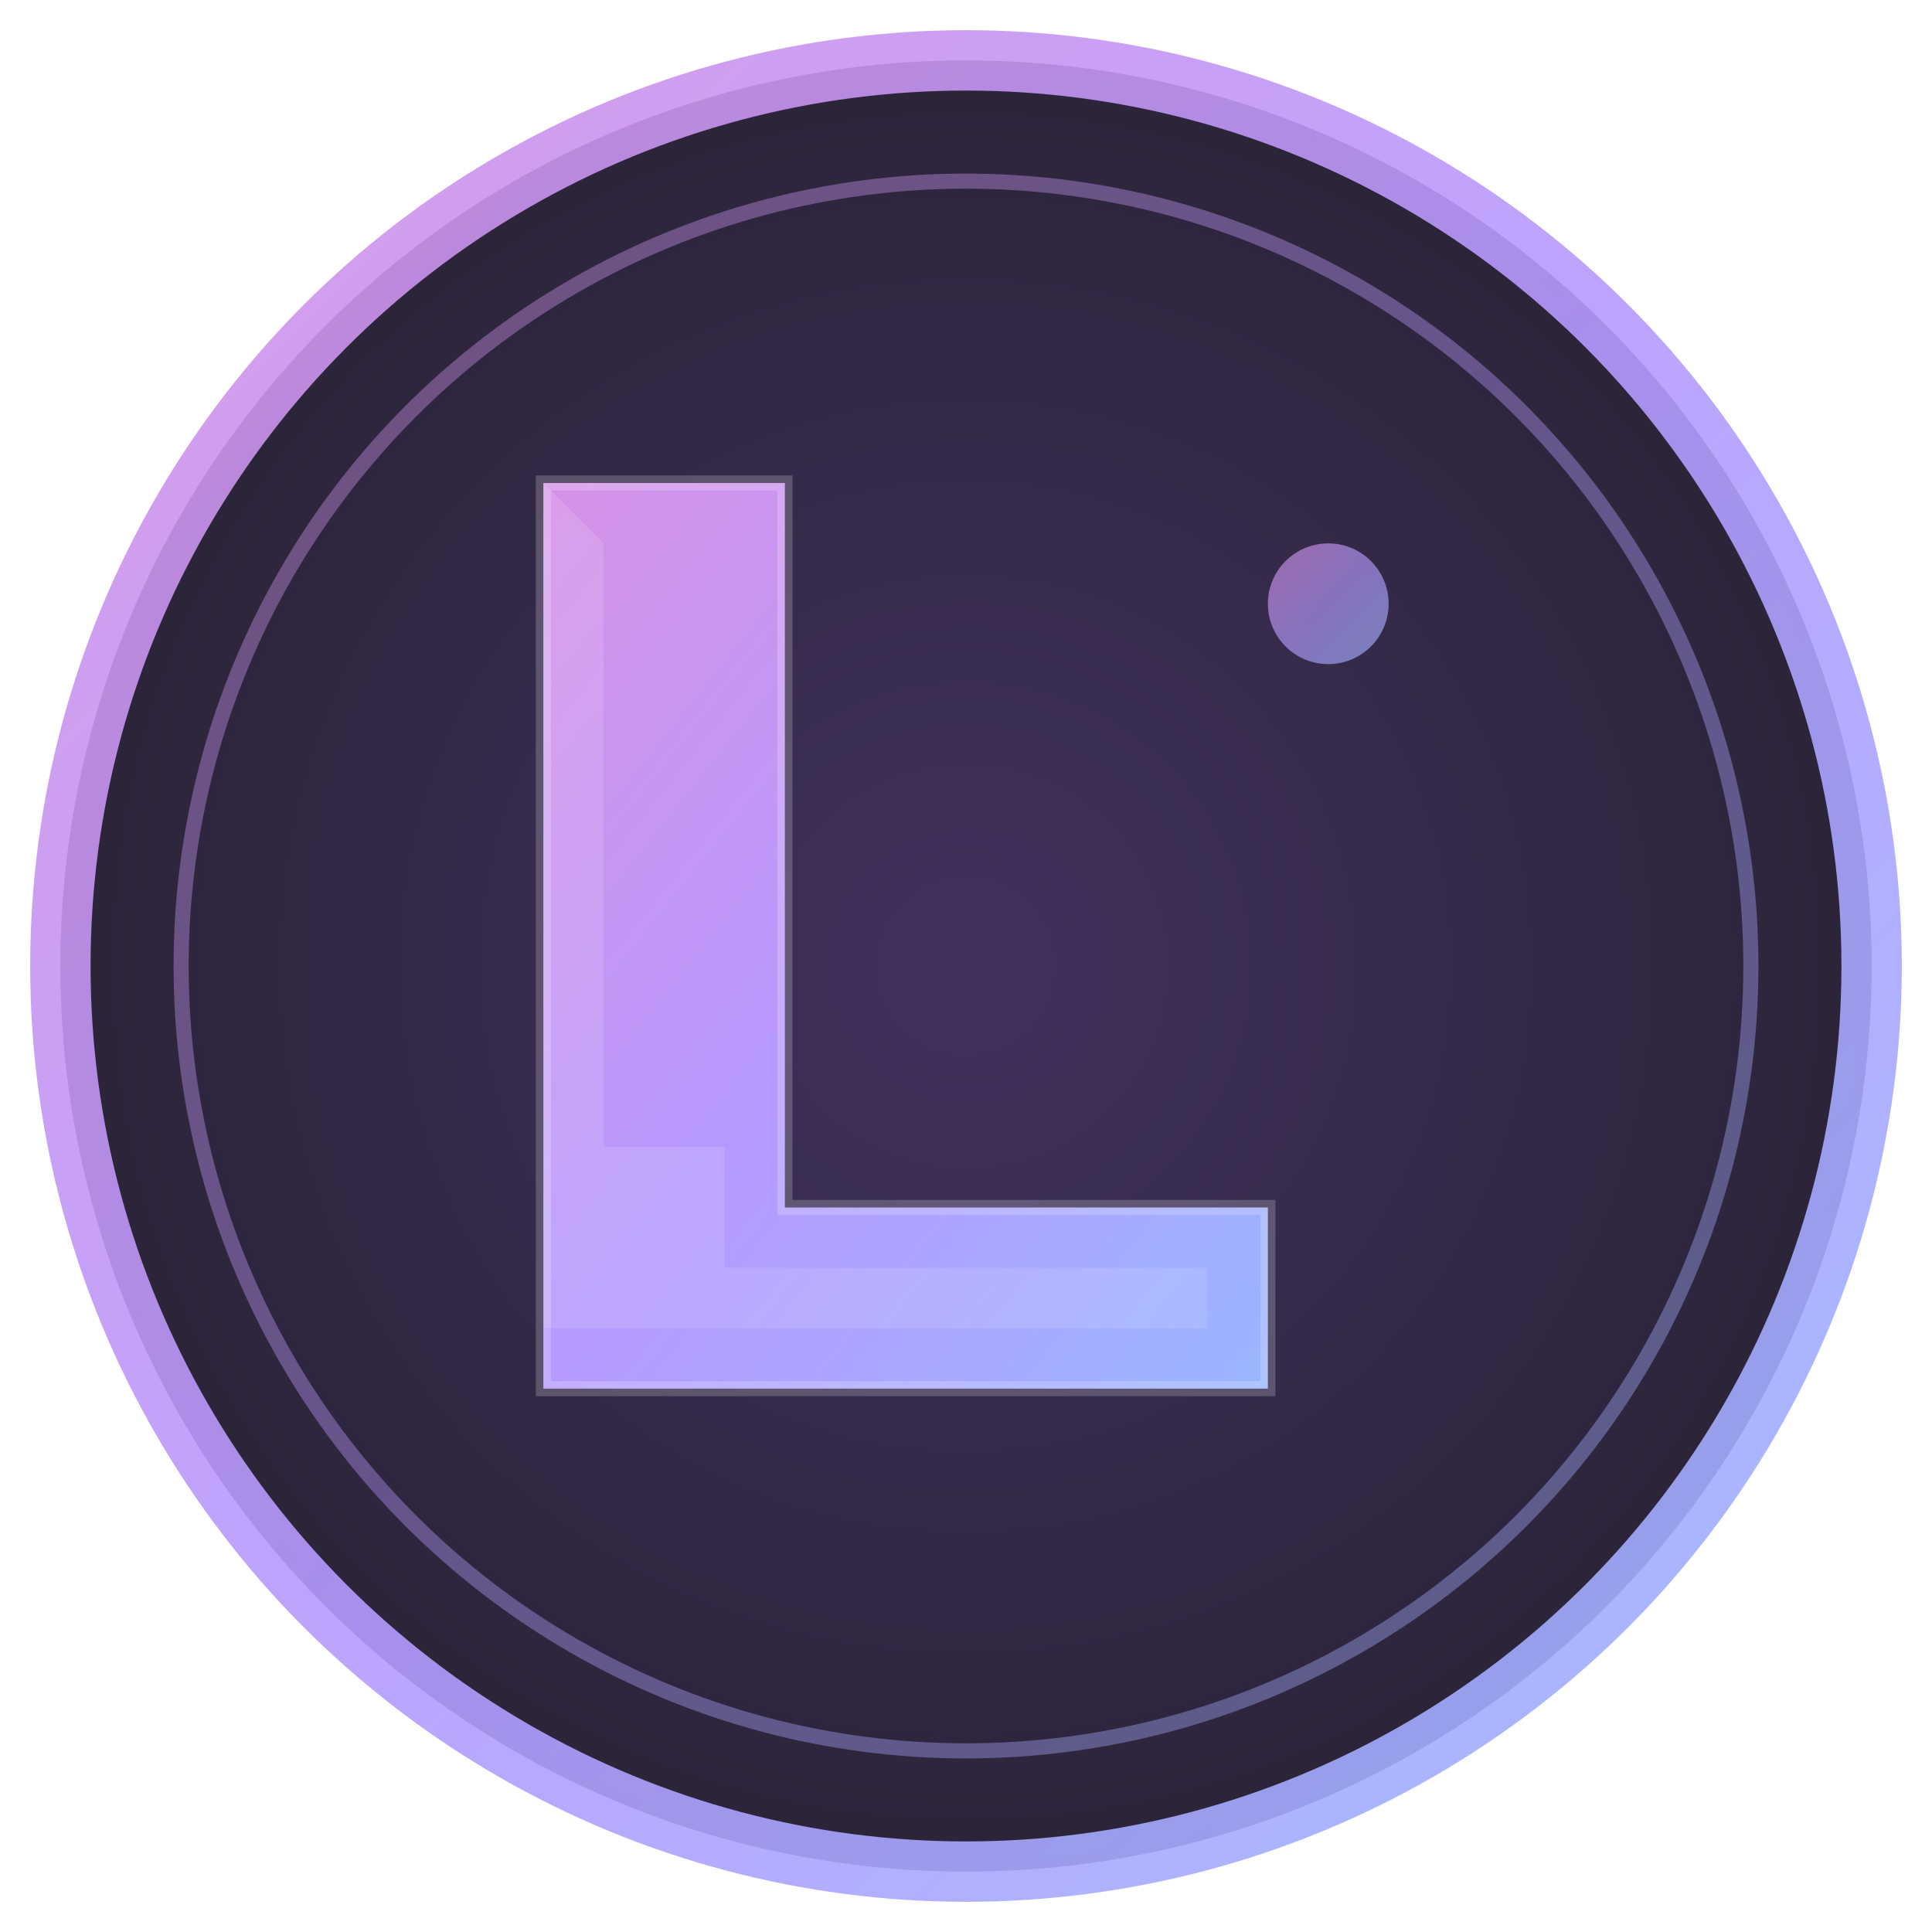 <svg viewBox="0 0 64 64" xmlns="http://www.w3.org/2000/svg">
  <defs>
    <!-- Main gradient for the L -->
    <linearGradient id="mainGradient" x1="0%" y1="0%" x2="100%" y2="100%">
      <stop offset="0%" style="stop-color:#d691e6;stop-opacity:1" />
      <stop offset="50%" style="stop-color:#b69aff;stop-opacity:1" />
      <stop offset="100%" style="stop-color:#9ab5ff;stop-opacity:1" />
    </linearGradient>
    
    <!-- Background gradient -->
    <radialGradient id="bgGradient" cx="50%" cy="50%" r="60%">
      <stop offset="0%" style="stop-color:#2d1b4e;stop-opacity:1" />
      <stop offset="100%" style="stop-color:#0f0a1a;stop-opacity:1" />
    </radialGradient>
    
    <!-- Glow effect -->
    <filter id="glow">
      <feGaussianBlur stdDeviation="2" result="coloredBlur"/>
      <feMerge> 
        <feMergeNode in="coloredBlur"/>
        <feMergeNode in="SourceGraphic"/>
      </feMerge>
    </filter>
    
    <!-- Inner shadow -->
    <filter id="innerShadow">
      <feGaussianBlur in="SourceAlpha" stdDeviation="1"/>
      <feOffset dx="1" dy="1" result="offset"/>
      <feFlood flood-color="#000" flood-opacity="0.3"/>
      <feComposite in2="offset" operator="in"/>
      <feMerge> 
        <feMergeNode/>
        <feMergeNode in="SourceGraphic"/>
      </feMerge>
    </filter>
  </defs>
  
  <!-- Background circle -->
  <circle cx="32" cy="32" r="30" fill="url(#bgGradient)" stroke="url(#mainGradient)" stroke-width="2" opacity="0.9"/>
  
  <!-- Subtle ring -->
  <circle cx="32" cy="32" r="26" fill="none" stroke="url(#mainGradient)" stroke-width="0.5" opacity="0.4"/>
  
  <!-- Main L letter -->
  <path d="M 18 16 L 18 46 L 42 46 L 42 40 L 26 40 L 26 16 Z" 
        fill="url(#mainGradient)" 
        filter="url(#glow)"
        stroke="rgba(255,255,255,0.2)" 
        stroke-width="0.5"/>
  
  <!-- Highlight on the L -->
  <path d="M 20 18 L 20 38 L 24 38 L 24 42 L 40 42 L 40 44 L 18 44 L 18 16 Z" 
        fill="rgba(255,255,255,0.15)" 
        opacity="0.8"/>
  
  <!-- Small accent dot -->
  <circle cx="44" cy="20" r="2" fill="url(#mainGradient)" opacity="0.8" filter="url(#glow)"/>
</svg>